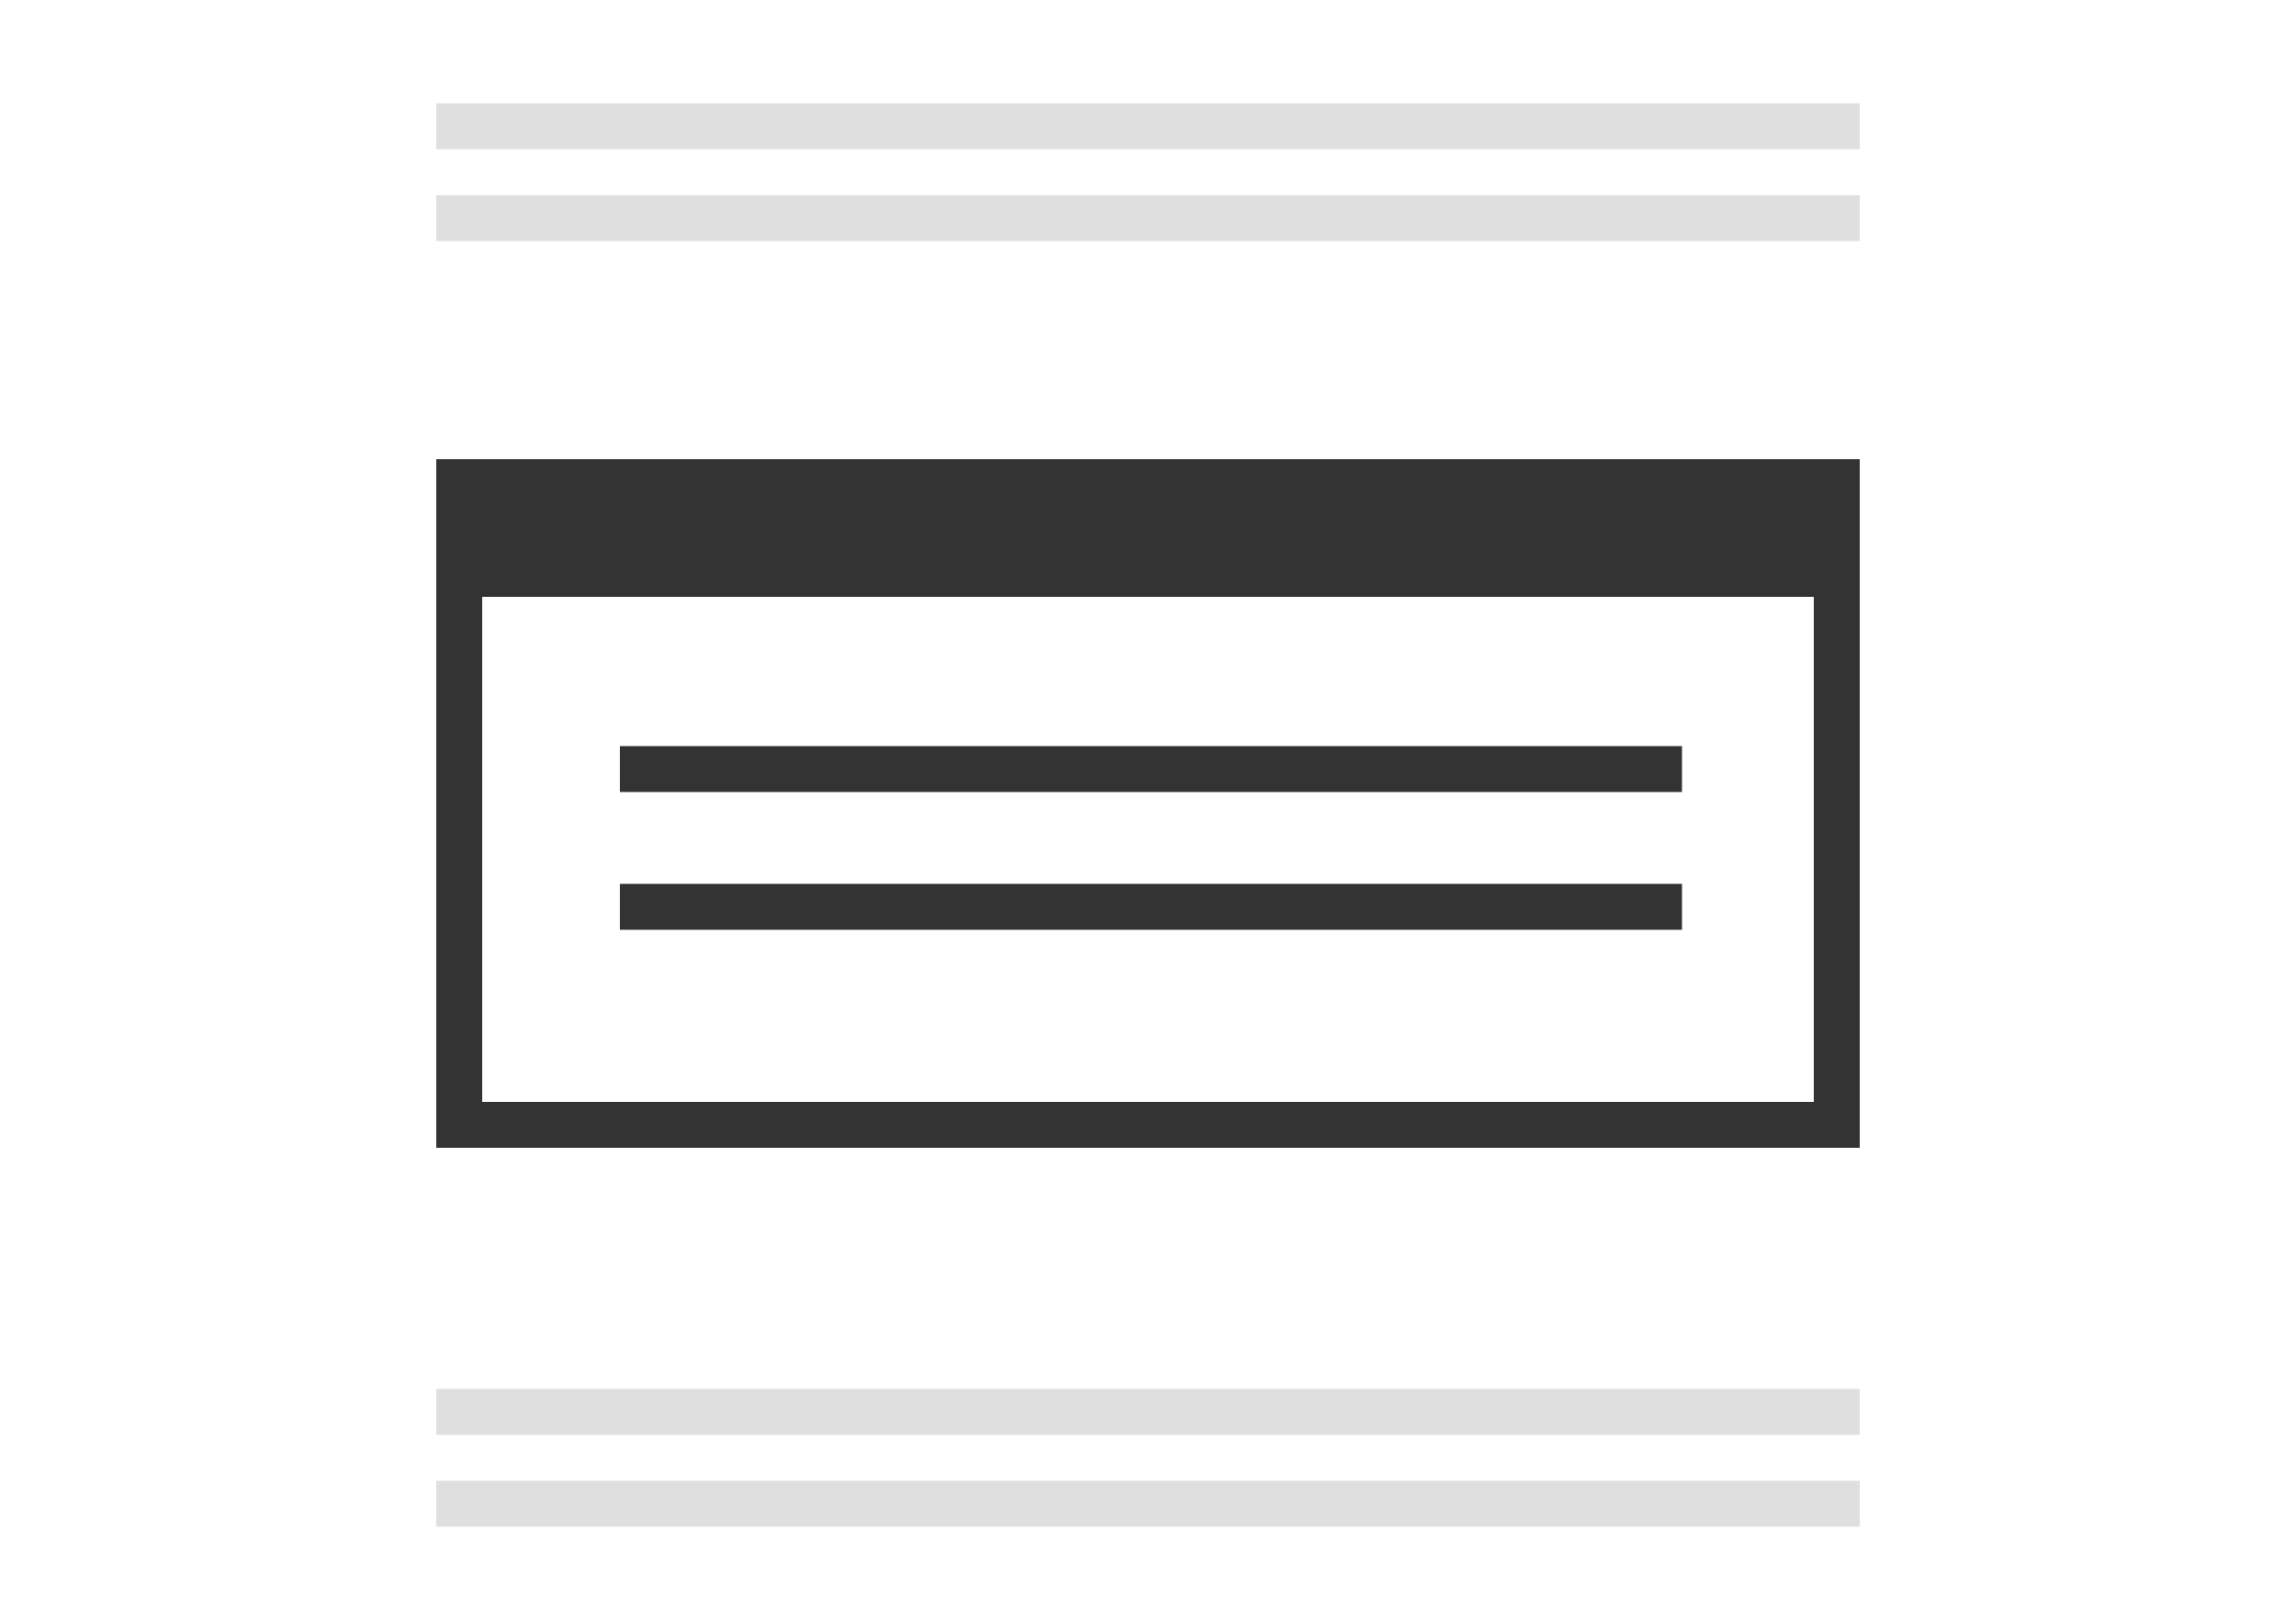 <?xml version="1.0" encoding="UTF-8"?>
<svg width="100px" height="70px" viewBox="0 0 100 70" version="1.1" xmlns="http://www.w3.org/2000/svg" xmlns:xlink="http://www.w3.org/1999/xlink">
    <!-- Generator: Sketch 47.1 (45422) - http://www.bohemiancoding.com/sketch -->
    <title>IKON FAKTABOKS</title>
    <desc>Created with Sketch.</desc>
    <defs></defs>
    <g id="Skisser-områdesider" stroke="none" stroke-width="1" fill="none" fill-rule="evenodd">
        <g id="IKON-FAKTABOKS">
            <g id="Group" transform="translate(19, 20)">
                <rect id="Rectangle-2" fill="#333333" x="0" y="0" width="62" height="6"></rect>
                <rect id="Rectangle-2" stroke="#333333" stroke-width="2" x="1" y="1" width="60" height="28"></rect>
                <path d="M8,13.5 L54.258,13.5" id="Path-2" stroke="#333333" stroke-width="2"></path>
                <path d="M8,19.5 L54.258,19.5" id="Path-2" stroke="#333333" stroke-width="2"></path>
            </g>
            <path d="M19,61.5 L81,61.5" id="Path-2" stroke="#DFDFDF" stroke-width="2"></path>
            <path d="M19,65.5 L81,65.5" id="Path-2" stroke="#DFDFDF" stroke-width="2"></path>
            <path d="M19,5.5 L81,5.5" id="Path-2" stroke="#DFDFDF" stroke-width="2"></path>
            <path d="M19,9.5 L81,9.5" id="Path-2" stroke="#DFDFDF" stroke-width="2"></path>
        </g>
    </g>
</svg>